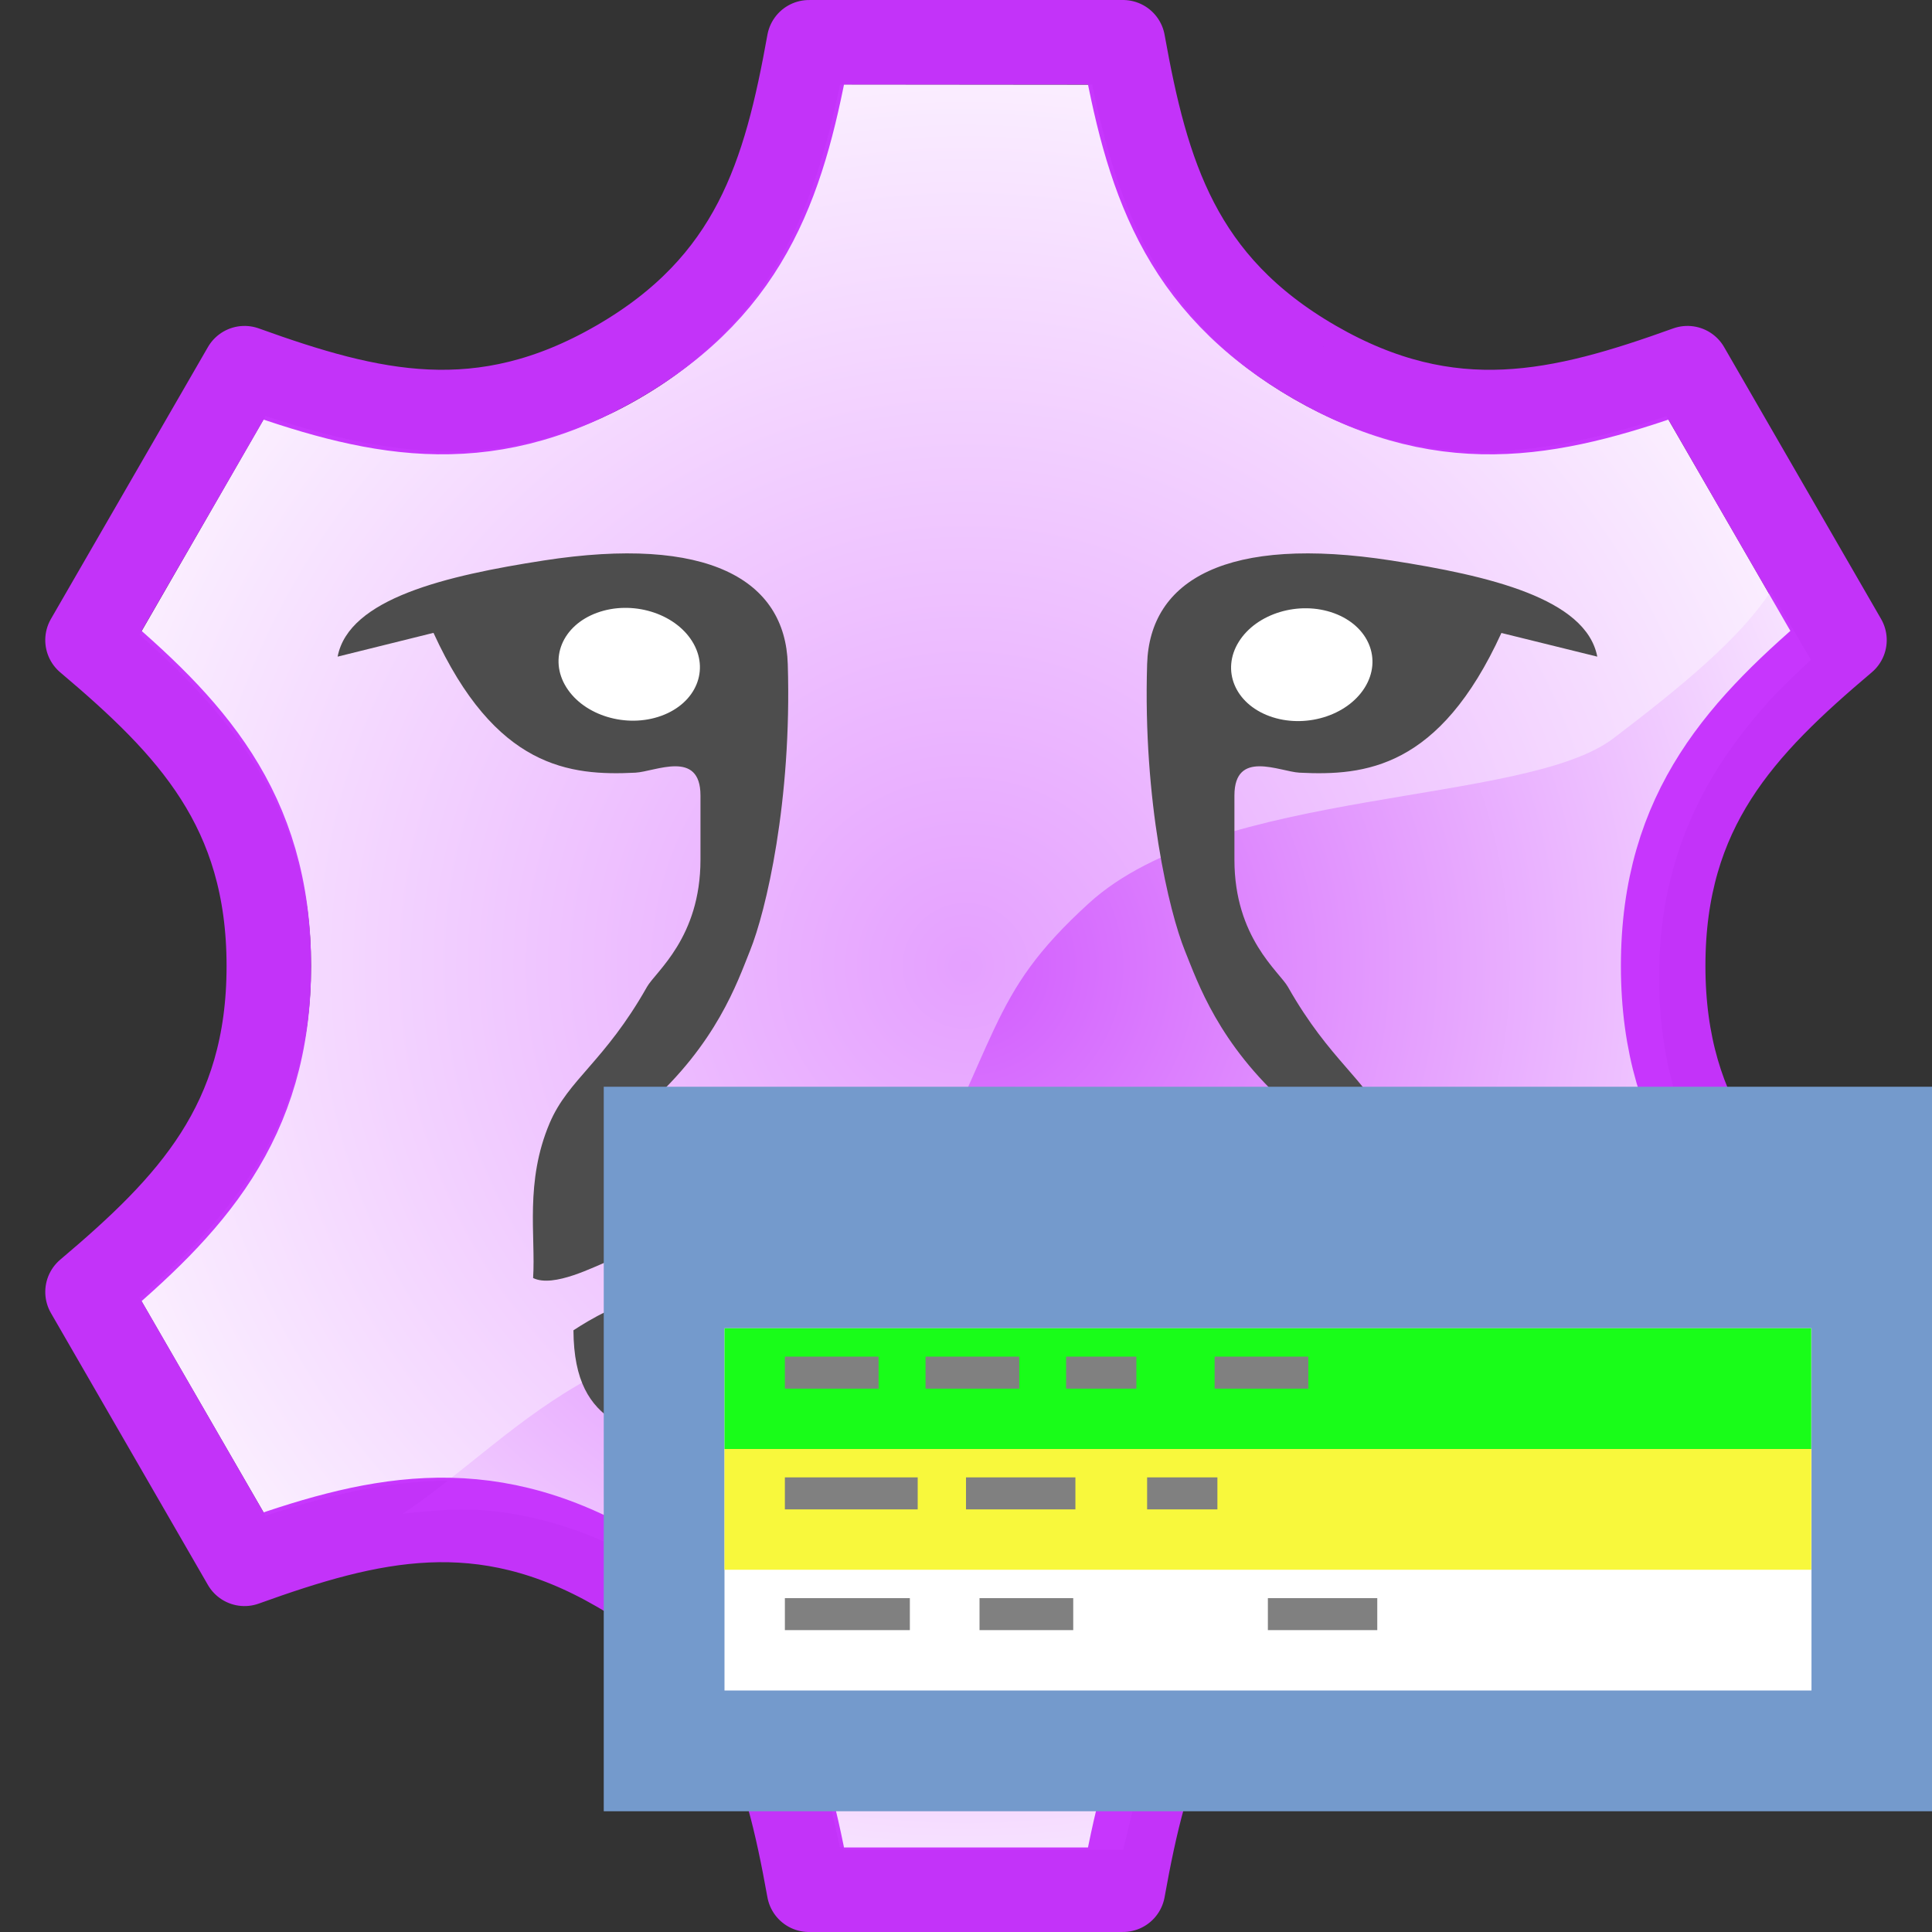<?xml version="1.0" encoding="UTF-8" standalone="no"?>
<!-- This artwork by R. Eddy Martin is licensed under a Creative Commons Attribution-ShareAlike 4.0 (CC BY-SA) International License.
http://creativecommons.org/licenses/by-sa/4.0/
Based on original pixel artwork by Laurent Jacques.
(http://wiki.lazarus.freepascal.org/Wile64)
Original license unknown, but assumedly covered
under the same license as the Lazarus IDE. -->

<svg
   xmlns:dc="http://purl.org/dc/elements/1.1/"
   xmlns:cc="http://creativecommons.org/ns#"
   xmlns:rdf="http://www.w3.org/1999/02/22-rdf-syntax-ns#"
   xmlns:svg="http://www.w3.org/2000/svg"
   xmlns="http://www.w3.org/2000/svg"
   xmlns:xlink="http://www.w3.org/1999/xlink"
   xmlns:sodipodi="http://sodipodi.sourceforge.net/DTD/sodipodi-0.dtd"
   xmlns:inkscape="http://www.inkscape.org/namespaces/inkscape"
   version="1.1"
   id="svg2"
   viewBox="0 0 16 16"
   height="16"
   width="16"
   sodipodi:docname="win_messages 16.svg"
   inkscape:version="0.92.4 (5da689c313, 2019-01-14)"
   inkscape:export-filename="win_messages 16.png"
   inkscape:export-xdpi="96"
   inkscape:export-ydpi="96">
  <rect x="0" y="0" width="16" height="16" fill="#333333" stroke="none"/>
  <sodipodi:namedview
     pagecolor="#ffffff"
     bordercolor="#666666"
     borderopacity="1"
     objecttolerance="10"
     gridtolerance="10"
     guidetolerance="10"
     inkscape:pageopacity="0"
     inkscape:pageshadow="2"
     inkscape:window-width="1920"
     inkscape:window-height="1137"
     id="namedview37"
     showgrid="true"
     inkscape:zoom="58.75"
     inkscape:cx="8.1874579"
     inkscape:cy="8.0000001"
     inkscape:window-x="-8"
     inkscape:window-y="-8"
     inkscape:window-maximized="1"
     inkscape:current-layer="svg2"
     inkscape:snap-global="true"
     inkscape:snap-bbox="true"
     inkscape:bbox-paths="true"
     inkscape:bbox-nodes="true"
     inkscape:snap-bbox-edge-midpoints="true"
     inkscape:snap-bbox-midpoints="true"
     inkscape:object-paths="true"
     inkscape:snap-intersection-paths="true"
     inkscape:snap-smooth-nodes="true"
     inkscape:snap-midpoints="true"
     inkscape:snap-object-midpoints="true"
     inkscape:snap-center="true"
     inkscape:snap-page="true"
     showguides="true"
     inkscape:guide-bbox="true">
    <inkscape:grid
       type="xygrid"
       id="grid931"
       spacingx="0.5"
       spacingy="0.5"
       empspacing="2" />
  </sodipodi:namedview>
  <defs
     id="defs4">
    <linearGradient
       id="linearGradient33100-1-6">
      <stop
         id="stop33102-7-5"
         offset="0"
         style="stop-color:#d25cfe;stop-opacity:1" />
      <stop
         id="stop33104-9-6"
         offset="1"
         style="stop-color:#ffffff;stop-opacity:1" />
    </linearGradient>
    <linearGradient
       id="linearGradient32954-1">
      <stop
         style="stop-color:#e5a0ff;stop-opacity:1"
         offset="0"
         id="stop32956-0" />
      <stop
         style="stop-color:#ffffff;stop-opacity:1"
         offset="1"
         id="stop32958-2" />
    </linearGradient>
    <radialGradient
       r="6.676"
       fy="8"
       fx="28"
       cy="8"
       cx="28"
       gradientTransform="matrix(1.348,3.3566119e-6,-3.3566037e-6,1.348,-29.748,-2.785)"
       gradientUnits="userSpaceOnUse"
       id="radialGradient1181-6"
       xlink:href="#linearGradient32954-1"
       inkscape:collect="always" />
    <radialGradient
       r="5.751"
       fy="7.686"
       fx="43.883"
       cy="7.686"
       cx="43.883"
       gradientTransform="matrix(1.565,-5.8181527e-8,3.7619029e-8,1.565,-60.673,-4.028)"
       gradientUnits="userSpaceOnUse"
       id="radialGradient1183-3"
       xlink:href="#linearGradient33100-1-6"
       inkscape:collect="always" />
  </defs>
  <path
     inkscape:connector-curvature="0"
     id="path1175-6"
     d="M 6.957,0.699 C 6.749,1.699 6.409,2.656 5.289,3.303 5.149,3.384 5.009,3.452 4.873,3.508 4.6,3.62 4.335,3.686 4.074,3.717 3.423,3.793 2.806,3.645 2.199,3.445 L 1.156,5.256 c 0.667,0.595 1.254,1.26 1.391,2.283 0.019,0.146 0.029,0.299 0.029,0.461 0,0.162 -0.01,0.317 -0.029,0.463 -0.039,0.293 -0.115,0.556 -0.219,0.797 -0.052,0.12 -0.111,0.234 -0.176,0.344 C 1.892,10.043 1.538,10.408 1.156,10.748 l 1.043,1.805 c 0.607,-0.2 1.224,-0.345 1.875,-0.27 0.391,0.046 0.793,0.171 1.213,0.414 0.42,0.242 0.73,0.528 0.965,0.844 0.235,0.316 0.394,0.661 0.512,1.021 0.079,0.24 0.139,0.486 0.191,0.736 l 2.088,0.002 c 0.052,-0.25 0.113,-0.498 0.191,-0.738 0.079,-0.24 0.175,-0.475 0.301,-0.697 0.063,-0.111 0.133,-0.219 0.211,-0.324 0.078,-0.105 0.165,-0.207 0.262,-0.305 0.096,-0.098 0.201,-0.193 0.318,-0.283 0.117,-0.09 0.245,-0.175 0.385,-0.256 0.28,-0.162 0.554,-0.271 0.82,-0.34 0.532,-0.138 1.04,-0.112 1.535,-0.008 0.247,0.052 0.492,0.125 0.734,0.205 L 14.844,10.744 C 14.653,10.574 14.47,10.399 14.301,10.211 14.047,9.929 13.828,9.619 13.672,9.258 13.62,9.137 13.576,9.011 13.539,8.879 13.465,8.614 13.424,8.323 13.424,8 c 0,-0.162 0.01,-0.317 0.029,-0.463 0.019,-0.146 0.049,-0.285 0.086,-0.418 0.074,-0.265 0.179,-0.503 0.309,-0.723 C 13.978,6.177 14.132,5.975 14.301,5.787 14.47,5.599 14.653,5.422 14.844,5.252 L 13.801,3.447 c -0.243,0.08 -0.487,0.151 -0.734,0.203 -0.247,0.052 -0.499,0.085 -0.754,0.088 -0.255,0.003 -0.515,-0.025 -0.781,-0.094 C 11.265,3.576 10.993,3.464 10.713,3.303 10.433,3.141 10.2,2.962 10.008,2.766 9.912,2.667 9.826,2.564 9.748,2.459 9.67,2.354 9.6,2.246 9.537,2.135 9.412,1.912 9.315,1.678 9.236,1.437 9.158,1.197 9.097,0.951 9.045,0.701 Z"
     style="color:#000000;font-style:normal;font-variant:normal;font-weight:normal;font-stretch:normal;font-size:medium;line-height:normal;font-family:sans-serif;font-variant-ligatures:normal;font-variant-position:normal;font-variant-caps:normal;font-variant-numeric:normal;font-variant-alternates:normal;font-feature-settings:normal;text-indent:0;text-align:start;text-decoration:none;text-decoration-line:none;text-decoration-style:solid;text-decoration-color:#000000;letter-spacing:normal;word-spacing:normal;text-transform:none;writing-mode:lr-tb;direction:ltr;text-orientation:mixed;dominant-baseline:auto;baseline-shift:baseline;text-anchor:start;white-space:normal;shape-padding:0;clip-rule:nonzero;display:inline;overflow:visible;visibility:visible;opacity:1;isolation:auto;mix-blend-mode:normal;color-interpolation:sRGB;color-interpolation-filters:linearRGB;solid-color:#000000;solid-opacity:1;vector-effect:none;fill:url(#radialGradient1181-6);fill-opacity:1.0;fill-rule:nonzero;stroke:none;stroke-width:1;stroke-linecap:butt;stroke-linejoin:round;stroke-miterlimit:4;stroke-dasharray:none;stroke-dashoffset:0;stroke-opacity:1;color-rendering:auto;image-rendering:auto;shape-rendering:auto;text-rendering:auto;enable-background:accumulate" />
  <path
     inkscape:connector-curvature="0"
     id="path1177-7"
     d="m 14.665,4.896 c -0.252,0.389 -0.746,0.795 -1.304,1.219 -0.732,0.558 -3.284,0.401 -4.342,1.364 -0.861,0.784 -0.71,1.101 -1.572,2.682 -0.62,1.138 -1.74,0.811 -2.543,1.243 -0.613,0.329 -1.044,0.78 -1.568,1.132 0.25,-0.028 0.501,-0.05 0.76,-0.02 0.403,0.047 0.818,0.177 1.251,0.427 0.433,0.25 0.753,0.545 0.995,0.87 0.242,0.326 0.406,0.682 0.528,1.054 0.048,0.147 0.08,0.3 0.117,0.451 h 2.315 c 0.037,-0.151 0.069,-0.304 0.117,-0.451 0.081,-0.248 0.181,-0.49 0.31,-0.719 0.065,-0.115 0.137,-0.226 0.218,-0.334 0.081,-0.108 0.171,-0.213 0.27,-0.314 0.099,-0.101 0.208,-0.199 0.328,-0.292 0.121,-0.093 0.252,-0.181 0.397,-0.264 0.289,-0.167 0.572,-0.28 0.846,-0.351 0.549,-0.142 1.073,-0.116 1.584,-0.008 0.155,0.033 0.308,0.084 0.461,0.129 l 1.167,-1.987 c -0.121,-0.114 -0.244,-0.226 -0.355,-0.349 -0.261,-0.291 -0.488,-0.611 -0.649,-0.983 -0.054,-0.124 -0.099,-0.254 -0.137,-0.391 -0.076,-0.273 -0.119,-0.573 -0.119,-0.907 0,-0.167 0.01,-0.327 0.03,-0.478 0.02,-0.151 0.051,-0.295 0.089,-0.431 0.076,-0.273 0.184,-0.519 0.318,-0.746 0.134,-0.227 0.293,-0.434 0.467,-0.629 0.11,-0.122 0.233,-0.235 0.353,-0.349 z"
     style="fill:url(#radialGradient1183-3);fill-opacity:1.0;stroke:none;stroke-width:0.103;stroke-linecap:butt;stroke-linejoin:miter;stroke-miterlimit:4;stroke-dasharray:none;stroke-opacity:1" />
  <g
     id="g935-68" />
  <path
     sodipodi:nodetypes="csscccsscc"
     inkscape:connector-curvature="0"
     d="m 8.028,11.678 c 0.49,-0.388 0.804,-0.73 1.429,-1.111 0.272,-0.166 0.563,-0.862 0,-1.185 C 9.211,9.24 8.94,9.142 8.028,9.388 Z m 0,0 C 7.538,11.29 7.224,10.948 6.599,10.567 c -0.272,-0.166 -0.563,-0.862 0,-1.185 0.246,-0.141 0.517,-0.24 1.429,0.006 z"
     style="fill:#4d4d4d;stroke:none;stroke-width:0.089px;stroke-linecap:butt;stroke-linejoin:miter;stroke-opacity:1"
     id="path4907-1" />
  <path
     sodipodi:nodetypes="cssssccssssscc"
     inkscape:connector-curvature="0"
     id="path849-1"
     d="M 13.228,5.438 C 13.135,4.955 12.327,4.767 11.524,4.642 10.163,4.431 9.521,4.8 9.5,5.5 c -0.035,1.137 0.181,2.048 0.313,2.374 0.107,0.264 0.277,0.769 0.855,1.283 0.611,0.543 0.204,1.004 0.308,1.283 0.124,0.047 0.463,0.228 0.633,0.144 -0.022,-0.351 0.07,-0.795 -0.137,-1.283 C 11.318,8.939 11.017,8.792 10.666,8.173 10.594,8.046 10.223,7.766 10.223,7.12 V 6.588 c 0,-0.384 0.374,-0.198 0.539,-0.189 0.542,0.027 1.159,-0.035 1.672,-1.157 z"
     style="fill:#4d4d4d;fill-opacity:1;stroke:none;stroke-width:1.095px;stroke-linecap:butt;stroke-linejoin:miter;stroke-opacity:1" />
  <path
     sodipodi:nodetypes="ccccc"
     inkscape:connector-curvature="0"
     id="path851-3"
     d="m 11.275,11.017 c -0.134,-0.088 -0.408,-0.251 -0.565,-0.233 -0.226,0.305 -0.599,0.633 -0.77,0.617 -0.021,0.306 0.187,0.604 0.325,0.698 0.466,-0.295 1.004,-0.233 1.009,-1.083 z"
     style="fill:#4d4d4d;stroke:none;stroke-width:1.095px;stroke-linecap:butt;stroke-linejoin:miter;stroke-opacity:1" />
  <g
     style="stroke:#264769;stroke-opacity:1"
     id="g981-8" />
  <g
     style="stroke:#264769;stroke-opacity:1"
     id="g987-3"
     inkscape:transform-center-y="-2.5"
     transform="rotate(-60,8,8)"
     inkscape:transform-center-x="5.0809228" />
  <g
     style="stroke:#264769;stroke-opacity:1"
     inkscape:transform-center-x="5.0809229"
     transform="rotate(-120,8,8)"
     inkscape:transform-center-y="2.5"
     id="g993-4" />
  <g
     style="stroke:#264769;stroke-opacity:1"
     id="g999-3"
     inkscape:transform-center-y="6.325"
     transform="rotate(-180,8,8)" />
  <g
     style="stroke:#264769;stroke-opacity:1"
     transform="rotate(120,8,8)"
     inkscape:transform-center-y="2.5"
     id="g1006-7"
     inkscape:transform-center-x="-5.0809228" />
  <g
     style="stroke:#c633fd;stroke-opacity:0.98"
     inkscape:transform-center-x="-5.0809229"
     id="g1012-6"
     inkscape:transform-center-y="-2.5"
     transform="rotate(60,8,8)">
    <path
       sodipodi:nodetypes="cccccccccccccccccccccccc"
       inkscape:connector-curvature="0"
       d="M 10.887,3 C 9.757,2.348 9.496,1.439 9.3,0.35 c -0.867,0 -1.733,-10e-9 -2.6,-10e-9 C 6.504,1.439 6.243,2.348 5.113,3 m 8.66,5 c 10e-7,-1.305 0.656,-1.985 1.502,-2.699 -0.433,-0.751 -0.867,-1.501 -1.3,-2.252 -1.041,0.375 -1.958,0.603 -3.088,-0.049 m 0,10 c 1.13,-0.652 2.047,-0.424 3.088,-0.049 0.433,-0.751 0.867,-1.501 1.3,-2.252 C 14.43,9.985 13.774,9.305 13.774,8 M 5.113,13 c 1.13,0.652 1.391,1.561 1.587,2.65 0.867,0 1.733,0 2.6,0 C 9.496,14.561 9.757,13.652 10.887,13 M 2.226,8 C 2.226,9.305 1.57,9.985 0.725,10.699 1.158,11.45 1.592,12.2 2.025,12.951 3.066,12.576 3.983,12.348 5.113,13 m 0,-10 C 3.983,3.652 3.066,3.424 2.025,3.049 1.592,3.8 1.158,4.55 0.725,5.301 1.57,6.015 2.226,6.695 2.226,8"
       style="fill:none;stroke:#c633fd;stroke-width:0.7;stroke-linecap:butt;stroke-linejoin:round;stroke-miterlimit:4;stroke-dasharray:none;stroke-opacity:0.98"
       id="path1010-2" />
  </g>
  <path
     style="fill:#4d4d4d;fill-opacity:1;stroke:none;stroke-width:1.095px;stroke-linecap:butt;stroke-linejoin:miter;stroke-opacity:1"
     d="M 2.796,5.438 C 2.889,4.955 3.698,4.767 4.501,4.642 5.862,4.431 6.503,4.8 6.524,5.5 6.559,6.637 6.343,7.548 6.211,7.874 6.105,8.138 5.934,8.643 5.356,9.157 4.745,9.7 5.152,10.161 5.048,10.44 4.924,10.487 4.585,10.668 4.415,10.584 4.437,10.233 4.345,9.789 4.552,9.301 4.706,8.939 5.008,8.792 5.358,8.173 5.43,8.046 5.801,7.766 5.801,7.12 V 6.588 c 0,-0.384 -0.374,-0.198 -0.539,-0.189 C 4.72,6.426 4.103,6.363 3.59,5.241 Z"
     id="path1043-5"
     inkscape:connector-curvature="0"
     sodipodi:nodetypes="cssssccssssscc" />
  <path
     style="fill:#4d4d4d;stroke:none;stroke-width:1.095px;stroke-linecap:butt;stroke-linejoin:miter;stroke-opacity:1"
     d="m 4.749,11.017 c 0.134,-0.088 0.408,-0.251 0.565,-0.233 0.226,0.305 0.599,0.633 0.77,0.617 0.021,0.306 -0.187,0.604 -0.325,0.698 C 5.292,11.805 4.754,11.867 4.749,11.017 Z"
     id="path1045-2"
     inkscape:connector-curvature="0"
     sodipodi:nodetypes="ccccc" />
  <g
     id="g935-1-8"
     transform="translate(-32,4)" />
  <g
     id="g935-6-5"
     transform="translate(-55.583,-7.881)" />
  <ellipse
     style="opacity:1;fill:#ffffff;fill-opacity:1;stroke:none;stroke-width:4.293;stroke-linecap:round;stroke-linejoin:round;stroke-miterlimit:4;stroke-dasharray:none;stroke-opacity:1;paint-order:normal"
     id="ellipse1051-5"
     cx="1.537"
     cy="7.109"
     rx="0.555"
     ry="0.503"
     transform="matrix(0.939,-0.343,0.53,0.848,0,0)" />
  <ellipse
     transform="matrix(-0.939,-0.343,-0.53,0.848,0,0)"
     ry="0.503"
     rx="0.555"
     cy="1.504"
     cx="-12.33"
     id="ellipse946"
     style="opacity:1;fill:#ffffff;fill-opacity:1;stroke:none;stroke-width:4.293;stroke-linecap:round;stroke-linejoin:round;stroke-miterlimit:4;stroke-dasharray:none;stroke-opacity:1;paint-order:normal" />
  <g
     id="g935" />
  <g
     style="stroke:#264769;stroke-opacity:1"
     id="g981" />
  <g
     style="stroke:#264769;stroke-opacity:1"
     id="g987"
     inkscape:transform-center-y="-2.5"
     transform="rotate(-60,8,8)"
     inkscape:transform-center-x="5.0809228" />
  <g
     style="stroke:#264769;stroke-opacity:1"
     inkscape:transform-center-x="5.0809229"
     transform="rotate(-120,8,8)"
     inkscape:transform-center-y="2.5"
     id="g993" />
  <g
     style="stroke:#264769;stroke-opacity:1"
     id="g999"
     inkscape:transform-center-y="6.325"
     transform="rotate(-180,8,8)" />
  <g
     style="stroke:#264769;stroke-opacity:1"
     transform="rotate(120,8,8)"
     inkscape:transform-center-y="2.5"
     id="g1006"
     inkscape:transform-center-x="-5.0809228" />
  <g
     id="g935-1"
     transform="translate(-32,4)" />
  <g
     id="g935-6"
     transform="translate(-55.583,-7.881)" />
  <g
     id="g935-9"
     transform="translate(-30.533,4.8)" />
  <g
     id="g914">
    <rect
       style="opacity:1;fill:#749acc;fill-opacity:1;stroke:none;stroke-width:1.121;stroke-linecap:butt;stroke-linejoin:round;stroke-miterlimit:4;stroke-dasharray:none;stroke-opacity:1;paint-order:normal"
       id="rect979"
       width="11"
       height="6"
       x="5"
       y="9" />
    <g
       id="g896">
      <rect
         y="11"
         x="6"
         height="3"
         width="9.002"
         id="rect981"
         style="opacity:1;fill:#ffffff;fill-opacity:1;stroke:none;stroke-width:0.094;stroke-linecap:butt;stroke-linejoin:round;stroke-miterlimit:4;stroke-dasharray:none;stroke-opacity:1;paint-order:normal" />
      <rect
         y="11"
         x="6"
         height="1"
         width="9"
         id="rect983"
         style="opacity:1;fill:#19fd19;fill-opacity:1;stroke:none;stroke-width:1.093;stroke-linecap:butt;stroke-linejoin:round;stroke-miterlimit:4;stroke-dasharray:none;stroke-opacity:1;paint-order:normal" />
      <rect
         style="opacity:1;fill:#f8f83c;fill-opacity:1;stroke:none;stroke-width:1.093;stroke-linecap:butt;stroke-linejoin:round;stroke-miterlimit:4;stroke-dasharray:none;stroke-opacity:1;paint-order:normal"
         id="rect985"
         width="9"
         height="1"
         x="6"
         y="12" />
    </g>
    <g
       id="g891">
      <rect
         y="11.235"
         x="6.5"
         height="0.265"
         width="0.776"
         id="rect989"
         style="opacity:1;fill:#808080;fill-opacity:1;stroke:none;stroke-width:0.337;stroke-linecap:butt;stroke-linejoin:round;stroke-miterlimit:4;stroke-dasharray:none;stroke-opacity:1;paint-order:normal" />
      <rect
         style="opacity:1;fill:#808080;fill-opacity:1;stroke:none;stroke-width:0.337;stroke-linecap:butt;stroke-linejoin:round;stroke-miterlimit:4;stroke-dasharray:none;stroke-opacity:1;paint-order:normal"
         id="rect991"
         width="0.776"
         height="0.265"
         x="7.665"
         y="11.235" />
      <rect
         y="11.235"
         x="8.829"
         height="0.265"
         width="0.582"
         id="rect993"
         style="opacity:1;fill:#808080;fill-opacity:1;stroke:none;stroke-width:0.292;stroke-linecap:butt;stroke-linejoin:round;stroke-miterlimit:4;stroke-dasharray:none;stroke-opacity:1;paint-order:normal" />
      <rect
         style="opacity:1;fill:#808080;fill-opacity:1;stroke:none;stroke-width:0.401;stroke-linecap:butt;stroke-linejoin:round;stroke-miterlimit:4;stroke-dasharray:none;stroke-opacity:1;paint-order:normal"
         id="rect995"
         width="1.1"
         height="0.265"
         x="6.5"
         y="12.235" />
      <rect
         y="12.235"
         x="8"
         height="0.265"
         width="0.906"
         id="rect997"
         style="opacity:1;fill:#808080;fill-opacity:1;stroke:none;stroke-width:0.364;stroke-linecap:butt;stroke-linejoin:round;stroke-miterlimit:4;stroke-dasharray:none;stroke-opacity:1;paint-order:normal" />
      <rect
         style="opacity:1;fill:#808080;fill-opacity:1;stroke:none;stroke-width:0.292;stroke-linecap:butt;stroke-linejoin:round;stroke-miterlimit:4;stroke-dasharray:none;stroke-opacity:1;paint-order:normal"
         id="rect999"
         width="0.582"
         height="0.265"
         x="9.5"
         y="12.235" />
      <rect
         style="opacity:1;fill:#808080;fill-opacity:1;stroke:none;stroke-width:0.389;stroke-linecap:butt;stroke-linejoin:round;stroke-miterlimit:4;stroke-dasharray:none;stroke-opacity:1;paint-order:normal"
         id="rect1007"
         width="1.035"
         height="0.265"
         x="6.5"
         y="13.235" />
      <rect
         y="13.235"
         x="8.112"
         height="0.265"
         width="0.776"
         id="rect1009"
         style="opacity:1;fill:#808080;fill-opacity:1;stroke:none;stroke-width:0.337;stroke-linecap:butt;stroke-linejoin:round;stroke-miterlimit:4;stroke-dasharray:none;stroke-opacity:1;paint-order:normal" />
      <rect
         style="opacity:1;fill:#808080;fill-opacity:1;stroke:none;stroke-width:0.364;stroke-linecap:butt;stroke-linejoin:round;stroke-miterlimit:4;stroke-dasharray:none;stroke-opacity:1;paint-order:normal"
         id="rect1011"
         width="0.906"
         height="0.265"
         x="10.5"
         y="13.235" />
      <rect
         style="opacity:1;fill:#808080;fill-opacity:1;stroke:none;stroke-width:0.337;stroke-linecap:butt;stroke-linejoin:round;stroke-miterlimit:4;stroke-dasharray:none;stroke-opacity:1;paint-order:normal"
         id="rect1013"
         width="0.776"
         height="0.265"
         x="10.059"
         y="11.235" />
    </g>
  </g>
</svg>
